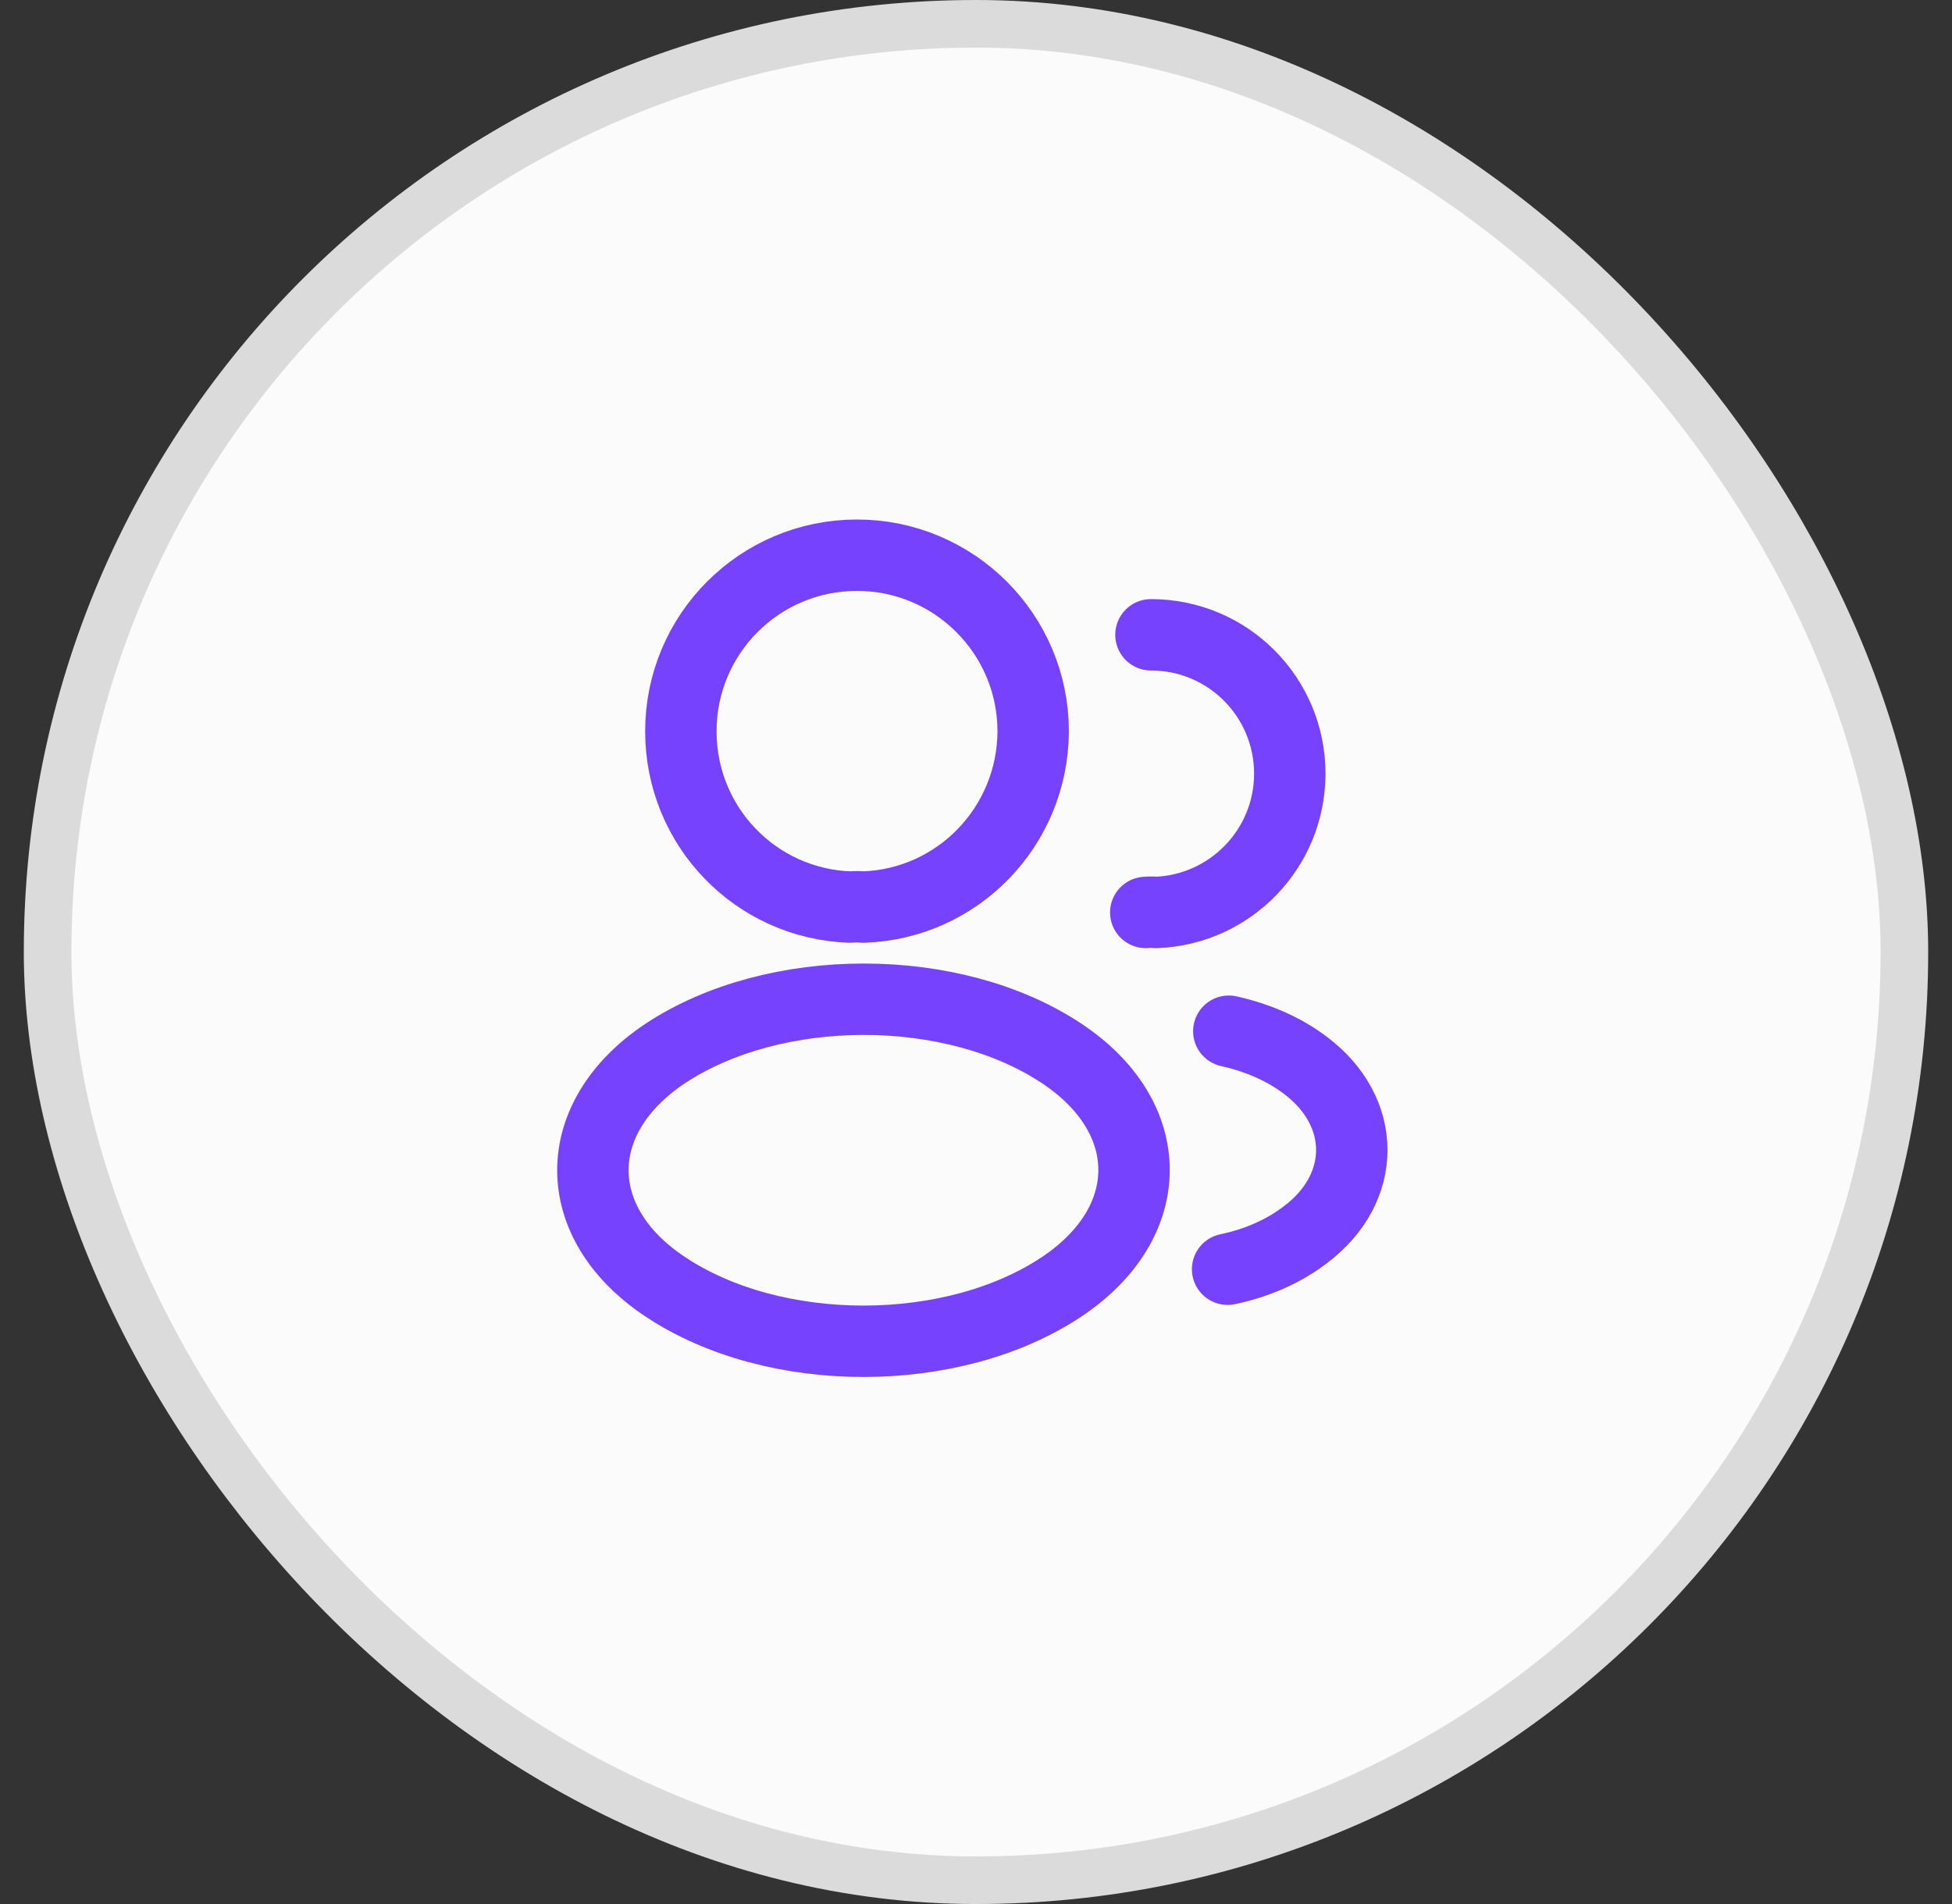 <svg width="41" height="40" viewBox="0 0 41 40" fill="none" xmlns="http://www.w3.org/2000/svg">
<rect x="0" y="0" width="41" height="40" fill="#333333" stroke="none"/>
<rect x="1" y="0.5" width="39" height="39" rx="19.5" fill="#FBFBFB"/>
<rect x="1" y="0.5" width="39" height="39" rx="19.5" stroke="#DBDBDB"/>
<path d="M18.134 19.056C18.051 19.047 17.951 19.047 17.859 19.056C15.876 18.989 14.301 17.364 14.301 15.364C14.301 13.322 15.951 11.664 18.001 11.664C20.042 11.664 21.701 13.322 21.701 15.364C21.692 17.364 20.117 18.989 18.134 19.056Z" stroke="#7642FE" stroke-width="1.5" stroke-linecap="round" stroke-linejoin="round"/>
<path d="M24.175 13.336C25.791 13.336 27.091 14.644 27.091 16.253C27.091 17.828 25.841 19.111 24.283 19.169C24.216 19.161 24.141 19.161 24.066 19.169" stroke="#7642FE" stroke-width="1.5" stroke-linecap="round" stroke-linejoin="round"/>
<path d="M13.966 22.136C11.949 23.486 11.949 25.686 13.966 27.028C16.257 28.561 20.016 28.561 22.307 27.028C24.324 25.678 24.324 23.478 22.307 22.136C20.024 20.611 16.266 20.611 13.966 22.136Z" stroke="#7642FE" stroke-width="1.5" stroke-linecap="round" stroke-linejoin="round"/>
<path d="M25.785 26.664C26.385 26.539 26.952 26.297 27.419 25.939C28.718 24.964 28.718 23.356 27.419 22.381C26.96 22.031 26.402 21.797 25.81 21.664" stroke="#7642FE" stroke-width="1.5" stroke-linecap="round" stroke-linejoin="round"/>
</svg>
